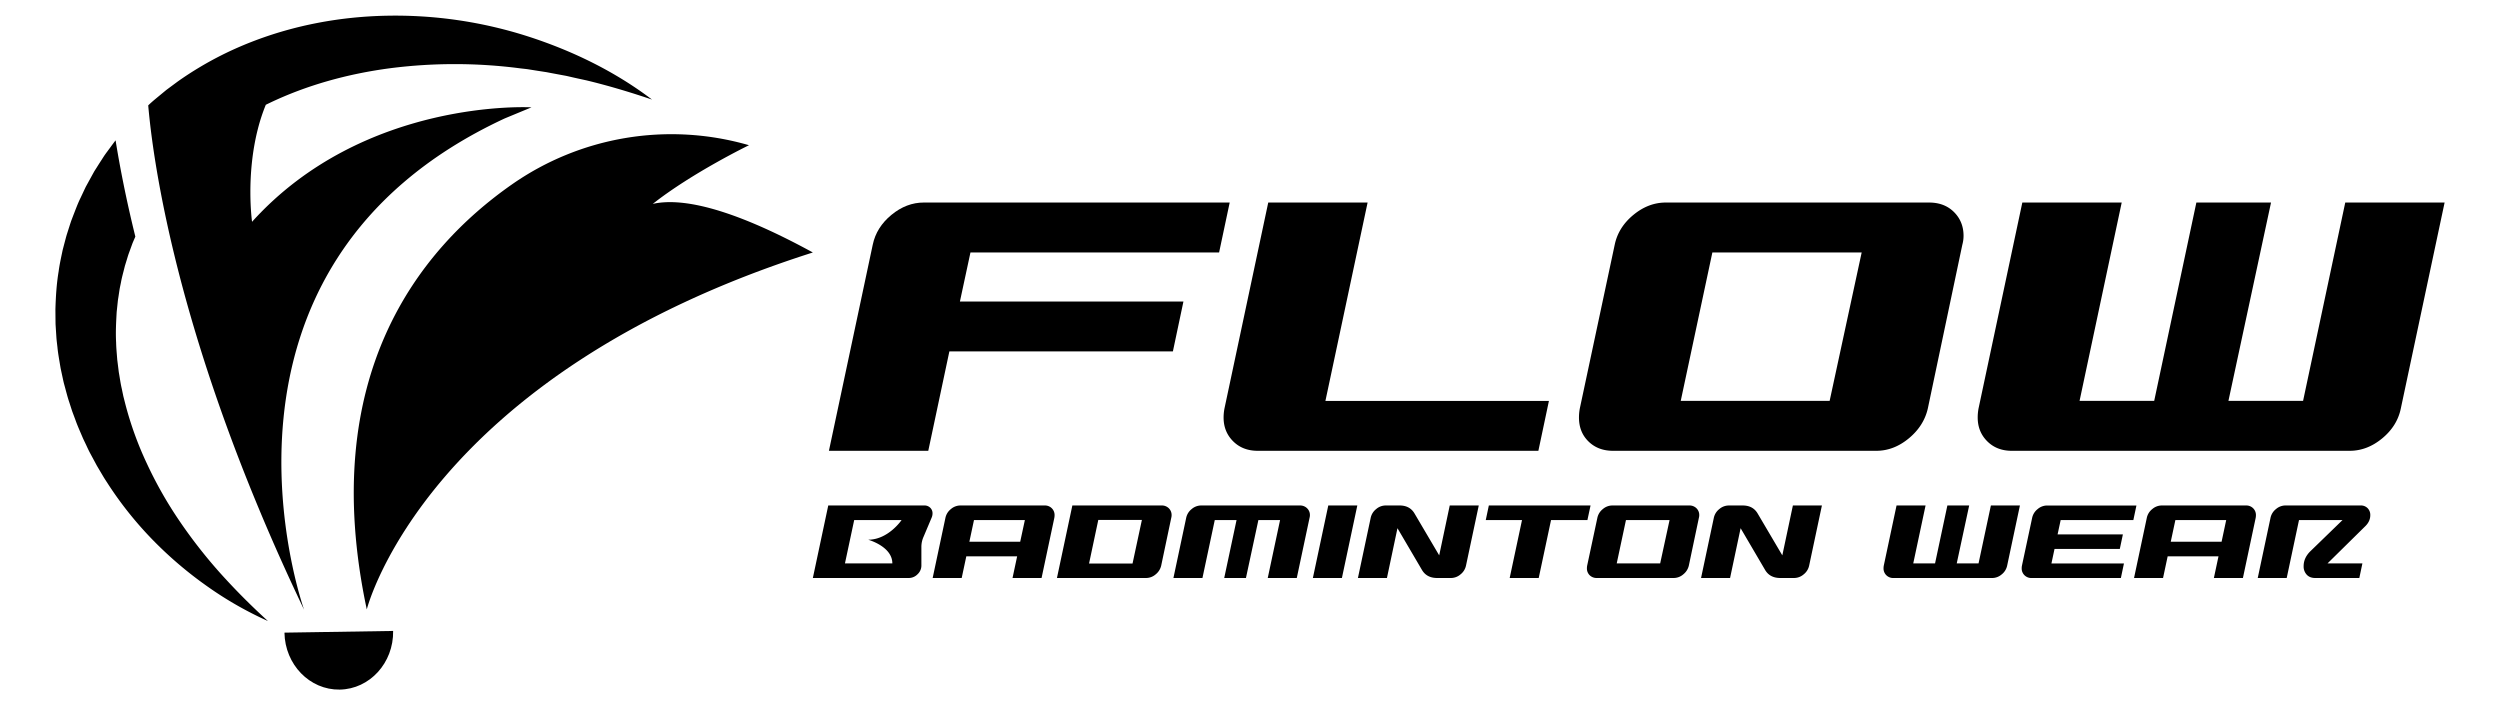 <svg id="Layer_1" data-name="Layer 1" xmlns="http://www.w3.org/2000/svg" viewBox="0 0 2934.52 827.8"><path d="M1431,296.31H1139.14l-12.38,57.61h262.37l-12.38,58.57H1114.38l-24.76,116.66H973l51.43-241.89q4.27-20.46,21.9-35t38.09-14.52h359Z"/><path d="M1805.76,529.15h-329.5q-17.62,0-28.81-11.19t-11.19-27.86a57.93,57.93,0,0,1,1-10.47l51.42-241.89H1605.3l-49.52,232.84h262.36Z"/><path d="M2262.87,479.63q-4.76,20.47-22.38,35t-38.09,14.53h-309q-17.61,0-28.8-10.95t-11.19-28.1a57.92,57.92,0,0,1,.95-10.47l41-192.37q4.28-20.46,21.9-35t38.09-14.52h309q18.09,0,29.28,11.19t11.2,27.85a39.74,39.74,0,0,1-1.43,10.48Zm-115.23-9.05,37.62-174.27H2010l-37.14,174.27Z"/><path d="M2818.07,479.63q-4.28,20.47-21.9,35t-38.09,14.53H2361.44q-17.62,0-28.81-11.19t-11.19-27.86a57.92,57.92,0,0,1,.95-10.47l51.43-241.89h116.65L2441,470.58h87.61l49.51-232.84h87.63l-50,232.84h87.62l49.52-232.84H2869.5Z"/><path d="M1085,593.33H972.21l-18.08,85.12h112.66a14.21,14.21,0,0,0,10.15-4.31,13.9,13.9,0,0,0,4.59-9.88V641.87a29.12,29.12,0,0,1,2.56-11.82l9.52-22.54a12.44,12.44,0,0,0,1-4.86,8.93,8.93,0,0,0-2.72-6.68A9.44,9.44,0,0,0,1085,593.33Zm-93.19,68,10.85-50.9h55.64s-15.58,23.1-39.3,23.1c0,0,28.44,7.76,28.44,27.8Zm234.36-68h-98.89a17.15,17.15,0,0,0-11.13,4.24,17.73,17.73,0,0,0-6.39,10.22l-15,70.66h34.08l5.42-25.45h59.67l-5.42,25.45h34.08l15-70.66a17.59,17.59,0,0,0,.28-3.06,11.08,11.08,0,0,0-3.27-8.13A11.4,11.4,0,0,0,1226.18,593.33Zm-28.65,42.56h-59.67l5.42-25.45H1203Zm165.93-42.56H1258.73l-18.08,85.12h104.73a17.15,17.15,0,0,0,11.13-4.24A18.42,18.42,0,0,0,1363,664l11.83-56.19a11.92,11.92,0,0,0,.41-3.06,11.07,11.07,0,0,0-3.26-8.13A11.59,11.59,0,0,0,1363.46,593.33Zm-34.07,68.15h-51.05l10.85-51.18h51.18Zm204.87-64.88a10.94,10.94,0,0,1,3.34,8.13,11.51,11.51,0,0,1-.42,3.06l-15,70.66h-34.08l14.47-68h-25.46l-14.6,68H1437l14.47-68H1425.9l-14.46,68h-34.07l15-70.66a17.73,17.73,0,0,1,6.39-10.22,17.18,17.18,0,0,1,11.13-4.24h115.86A11.64,11.64,0,0,1,1534.26,596.6Zm24.89-3.27h34.08l-18.08,85.12h-34.08Zm142.57,0h34.07l-15,70.65a17.7,17.7,0,0,1-6.41,10.23,17.19,17.19,0,0,1-11.14,4.24h-16.31q-12.12,0-17.69-9.25L1640.35,620,1628,678.45h-34.06l15-70.66a17.79,17.79,0,0,1,6.4-10.22,17.15,17.15,0,0,1,11.13-4.24h16.41q12,0,17.53,9.46l28.93,49.09Zm161.61,17.11h-42.7l-14.46,68h-34.08l14.47-68H1744l3.61-17.11H1867Zm119.48-17.11h-90.27a17.15,17.15,0,0,0-11.13,4.24,17.73,17.73,0,0,0-6.39,10.22l-12,56.19a17.66,17.66,0,0,0-.27,3.06,11,11,0,0,0,3.27,8.21,11.51,11.51,0,0,0,8.41,3.2h90.27a17.14,17.14,0,0,0,11.12-4.24,18.5,18.5,0,0,0,6.54-10.23l11.82-56.19a11.51,11.51,0,0,0,.42-3.06,11,11,0,0,0-3.27-8.13A11.56,11.56,0,0,0,1982.81,593.33Zm-34.08,68h-51l10.85-50.9h51.18Zm155.78-68h34.07l-15,70.65a17.77,17.77,0,0,1-6.42,10.23,17.17,17.17,0,0,1-11.14,4.24h-16.3q-12.12,0-17.7-9.25L2043.15,620l-12.38,58.46h-34.06l15-70.66a17.73,17.73,0,0,1,6.39-10.22,17.15,17.15,0,0,1,11.13-4.24h16.41q12,0,17.53,9.46l28.93,49.09Zm232.41,0H2371L2356,664a17.72,17.72,0,0,1-6.39,10.23,17.15,17.15,0,0,1-11.13,4.24H2222.59a11.36,11.36,0,0,1-8.41-3.27,11,11,0,0,1-3.27-8.14,17.66,17.66,0,0,1,.27-3.06l15-70.65h34.07l-14.46,68h25.59l14.46-68h25.6l-14.61,68h25.6Zm81.92,17.11-3.62,16.83h76.64l-3.62,17.1h-76.63l-3.62,17h85.12l-3.61,17.11H2384.76a11.38,11.38,0,0,1-8.41-3.27,11,11,0,0,1-3.27-8.14,16.75,16.75,0,0,1,.28-3.06l12-56.19a17.79,17.79,0,0,1,6.4-10.22,17.15,17.15,0,0,1,11.13-4.24h104.87l-3.62,17.11Zm217.53-17.11h-98.89a17.15,17.15,0,0,0-11.13,4.24,17.73,17.73,0,0,0-6.39,10.22l-15,70.66H2539l5.42-25.45h59.67l-5.42,25.45h34.08l15-70.66a17.59,17.59,0,0,0,.28-3.06,11.08,11.08,0,0,0-3.27-8.13A11.4,11.4,0,0,0,2636.37,593.33Zm-28.65,42.56h-59.67l5.43-25.45h59.66Zm168.85-18.41-44.51,43.86H2773l-3.61,17.11h-51.88q-6.27,0-9.88-3.91a14,14,0,0,1-3.61-9.92q0-9.63,7.66-17.32l38-36.86h-51.09l-14.44,68h-34l15-70.66a17.79,17.79,0,0,1,6.4-10.22,17.15,17.15,0,0,1,11.13-4.24h88.18a11.05,11.05,0,0,1,8.27,3.19,11.2,11.2,0,0,1,3.13,8.19Q2782.27,611.79,2776.57,617.48Z"/><path d="M210,610.52A474.83,474.83,0,0,1,172.34,544,399.66,399.66,0,0,1,147,473.86l-2.26-8.92-1.86-9c-1.41-5.95-2.17-12-3.25-18-.27-1.49-.42-3-.6-4.5l-.56-4.5-.56-4.48-.29-2.26-.17-2.24c-.44-6-1.06-12-1.15-18-.68-12,0-23.87.65-35.67l.93-8.82.46-4.4c.16-1.46.44-2.92.66-4.37l1.31-8.73c.47-2.89,1.15-5.76,1.71-8.64,1-5.77,2.69-11.42,4.05-17.1l.53-2.12.65-2.1,1.29-4.19c.9-2.8,1.64-5.62,2.65-8.37l3-8.23c.52-1.38,1-2.77,1.51-4.12l1.72-4c.49-1.11,1-2.24,1.45-3.36-11-44.65-18.3-82.58-23.19-113l-.09.09c-2.3,3-4.5,6.05-6.74,9.08s-4.48,6-6.64,9.13l-6.12,9.51-3,4.77c-1,1.6-2.07,3.16-3,4.84L104.67,212l-2.73,5c-.45.82-.93,1.64-1.35,2.47L99.38,222l-4.82,10.26c-3.35,6.75-5.87,13.87-8.65,20.87l-2,5.26c-.67,1.75-1.21,3.56-1.81,5.34l-3.43,10.77c-1.14,3.57-2,7.26-3,10.88l-1.43,5.46-.71,2.72-.58,2.77c-1.53,7.36-3.15,14.7-4.11,22.16-2.49,14.8-3.35,29.8-3.8,44.7l.09,11.17L65.2,380c.07,1.86.22,3.71.32,5.57l.72,11.11c.3,3.69.79,7.36,1.19,11,.69,7.38,2.09,14.61,3.26,21.88l.46,2.72.58,2.7,1.15,5.37c.81,3.59,1.48,7.2,2.44,10.73,2,7.05,3.63,14.16,6,21.08l3.34,10.38,3.8,10.18c2.4,6.86,5.4,13.42,8.21,20.06,1.39,3.34,3.05,6.53,4.56,9.78s3,6.52,4.72,9.68l5.1,9.47,2.53,4.72,2.72,4.6,5.45,9.19c1.85,3,3.86,6,5.78,9a427.89,427.89,0,0,0,52.87,65.67,456.39,456.39,0,0,0,63.25,53.62A421.36,421.36,0,0,0,314.53,729a783.35,783.35,0,0,1-56.48-56.79A587.66,587.66,0,0,1,210,610.52Z"/><path d="M954.11,296.35c-100.57-55-156.58-64.08-187.93-57,46.43-36.59,113-68.9,113-68.9-.42-.11-.86-.23-1.27-.36a326.8,326.8,0,0,0-277,46.39C492.62,292.16,372.07,440.83,430.54,715.36c.58-2.37,70.41-274.61,523.59-419Z"/><path d="M356.93,715.73C355.48,711.11,215.34,314.36,592.47,139l31.4-13s-196.33-11.39-328,134.33c-.24-1.64-7.35-54.4,7-109.68A215.91,215.91,0,0,1,312,123c1.31-.66,2.64-1.3,4-1.94,43.88-21.07,92.27-34.43,142.14-41a595.91,595.91,0,0,1,152.94.23c3.23.4,6.49.65,9.69,1.18L630.42,83l9.68,1.5c1.63.22,3.21.57,4.81.87l4.82.91,9.67,1.8,4.86.9c1.61.32,3.21.73,4.81,1.08,6.39,1.5,12.85,2.88,19.32,4.28,25.71,6.19,51.28,13.85,76.94,22.54-43.21-32.81-93.1-57.24-145.86-74.22A509.39,509.39,0,0,0,453.66,18.45C400.2,19.52,346.12,29.29,295,49.27q-4.68,1.81-9.31,3.76a401.71,401.71,0,0,0-50.88,25.62q-13.37,7.95-26.15,17l-8.94,6.61-4.48,3.33-4.3,3.55c-5.7,4.79-11.58,9.33-16.95,14.56h0c1.75,20.35,5.67,54.66,14.53,101.31,16.23,85.65,49,212.9,115.22,371.79Q327.33,653.65,356.93,715.73Z"/><path d="M398.77,809.45c35.23-.57,63.3-31.39,62.7-68.85l-127.57,2C334.5,780.1,363.55,810,398.77,809.45Z"/></svg>